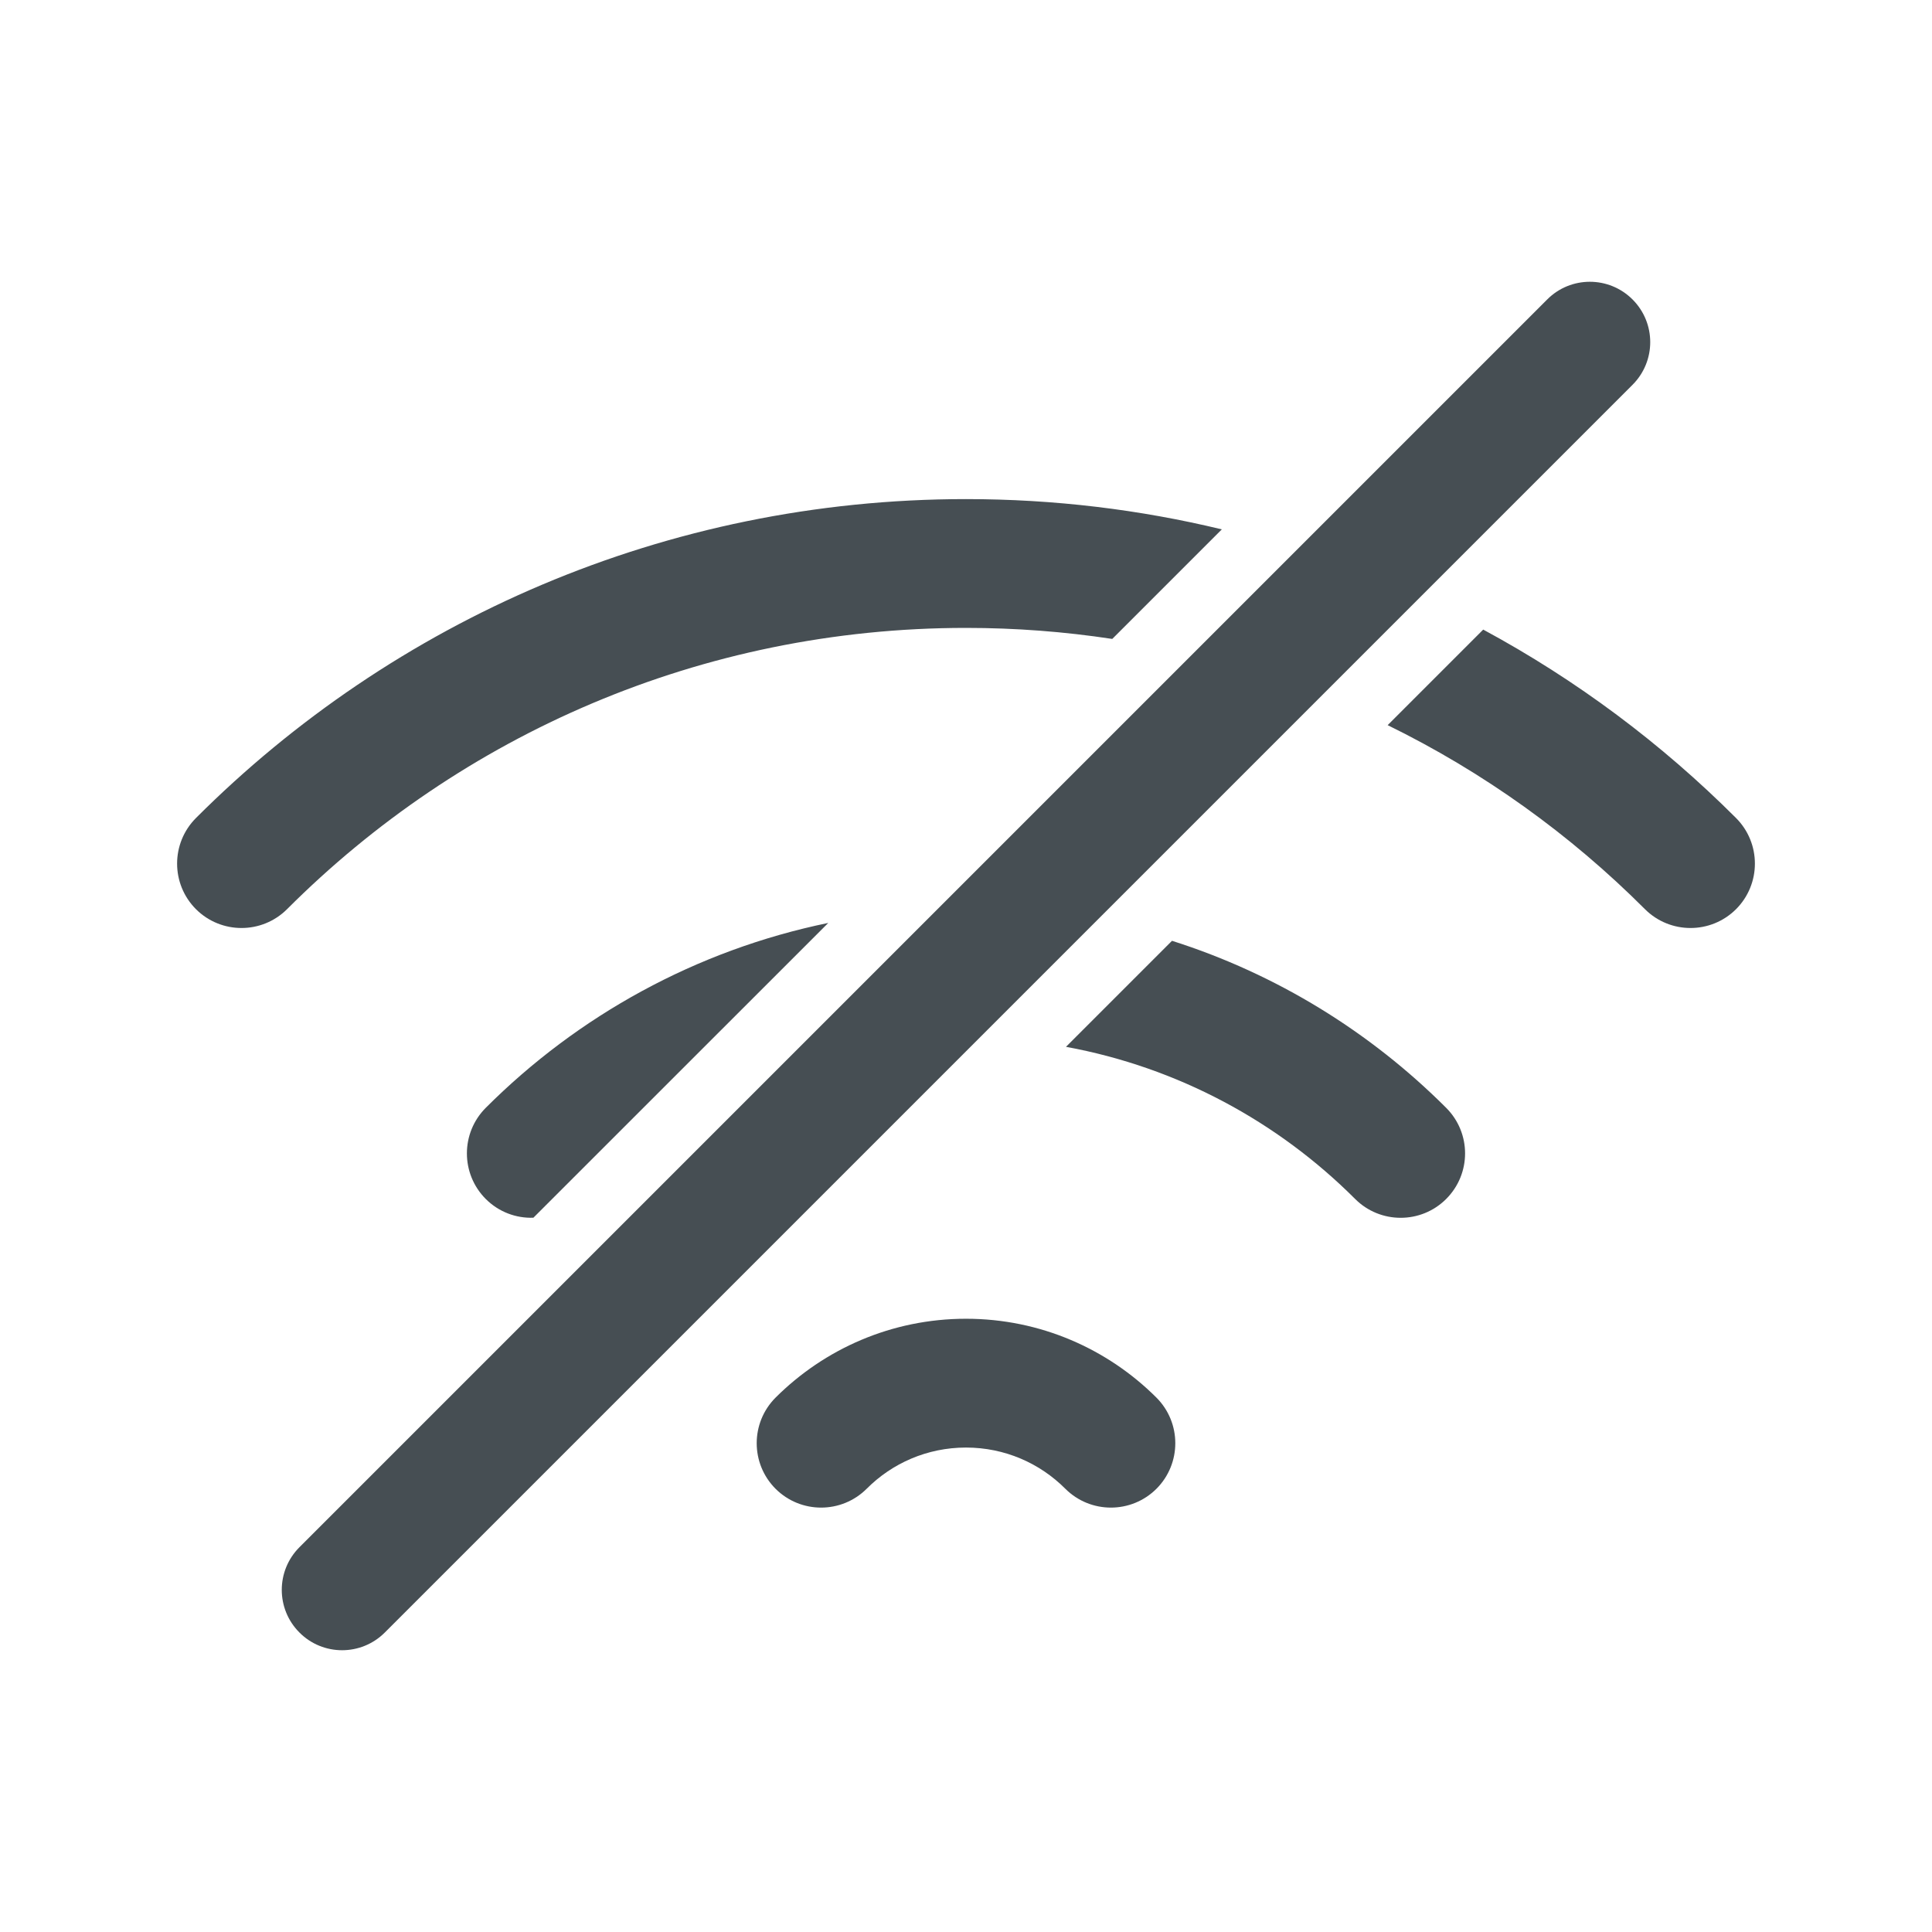 <svg width="24" height="24" viewBox="0 0 24 24" fill="none" xmlns="http://www.w3.org/2000/svg">
<path fill-rule="evenodd" clip-rule="evenodd" d="M3.72 19.22C3.427 19.513 3.427 19.987 3.72 20.28C4.012 20.573 4.487 20.573 4.78 20.28L20.28 4.78C20.573 4.487 20.573 4.013 20.28 3.72C19.987 3.427 19.512 3.427 19.22 3.72L3.72 19.22ZM16.834 14.894C15.874 13.934 14.632 13.259 13.242 13.004L14.559 11.687C15.86 12.1 17.024 12.821 17.965 13.762C18.278 14.075 18.278 14.581 17.965 14.894C17.653 15.206 17.146 15.206 16.834 14.894ZM20.434 11.294C19.507 10.366 18.428 9.591 17.238 9.008L18.425 7.821C19.585 8.447 20.642 9.238 21.566 10.162C21.878 10.475 21.878 10.981 21.566 11.294C21.253 11.606 20.747 11.606 20.434 11.294ZM13.817 7.937L15.178 6.576C14.159 6.33 13.095 6.2 12 6.2C8.265 6.2 4.881 7.715 2.434 10.162C2.122 10.475 2.122 10.981 2.434 11.294C2.747 11.606 3.253 11.606 3.566 11.294C5.725 9.134 8.706 7.8 12 7.8C12.618 7.8 13.224 7.847 13.817 7.937ZM6.626 15.127L10.289 11.465C8.646 11.803 7.176 12.62 6.034 13.762C5.722 14.075 5.722 14.581 6.034 14.894C6.197 15.057 6.413 15.135 6.626 15.127ZM10.766 18.494C11.082 18.177 11.518 17.982 12 17.982C12.482 17.982 12.918 18.177 13.234 18.494C13.547 18.806 14.053 18.806 14.366 18.494C14.678 18.181 14.678 17.675 14.366 17.362C13.761 16.758 12.924 16.382 12 16.382C11.076 16.382 10.239 16.758 9.634 17.362C9.322 17.675 9.322 18.181 9.634 18.494C9.947 18.806 10.453 18.806 10.766 18.494Z" fill="#464E53"/>
</svg>
